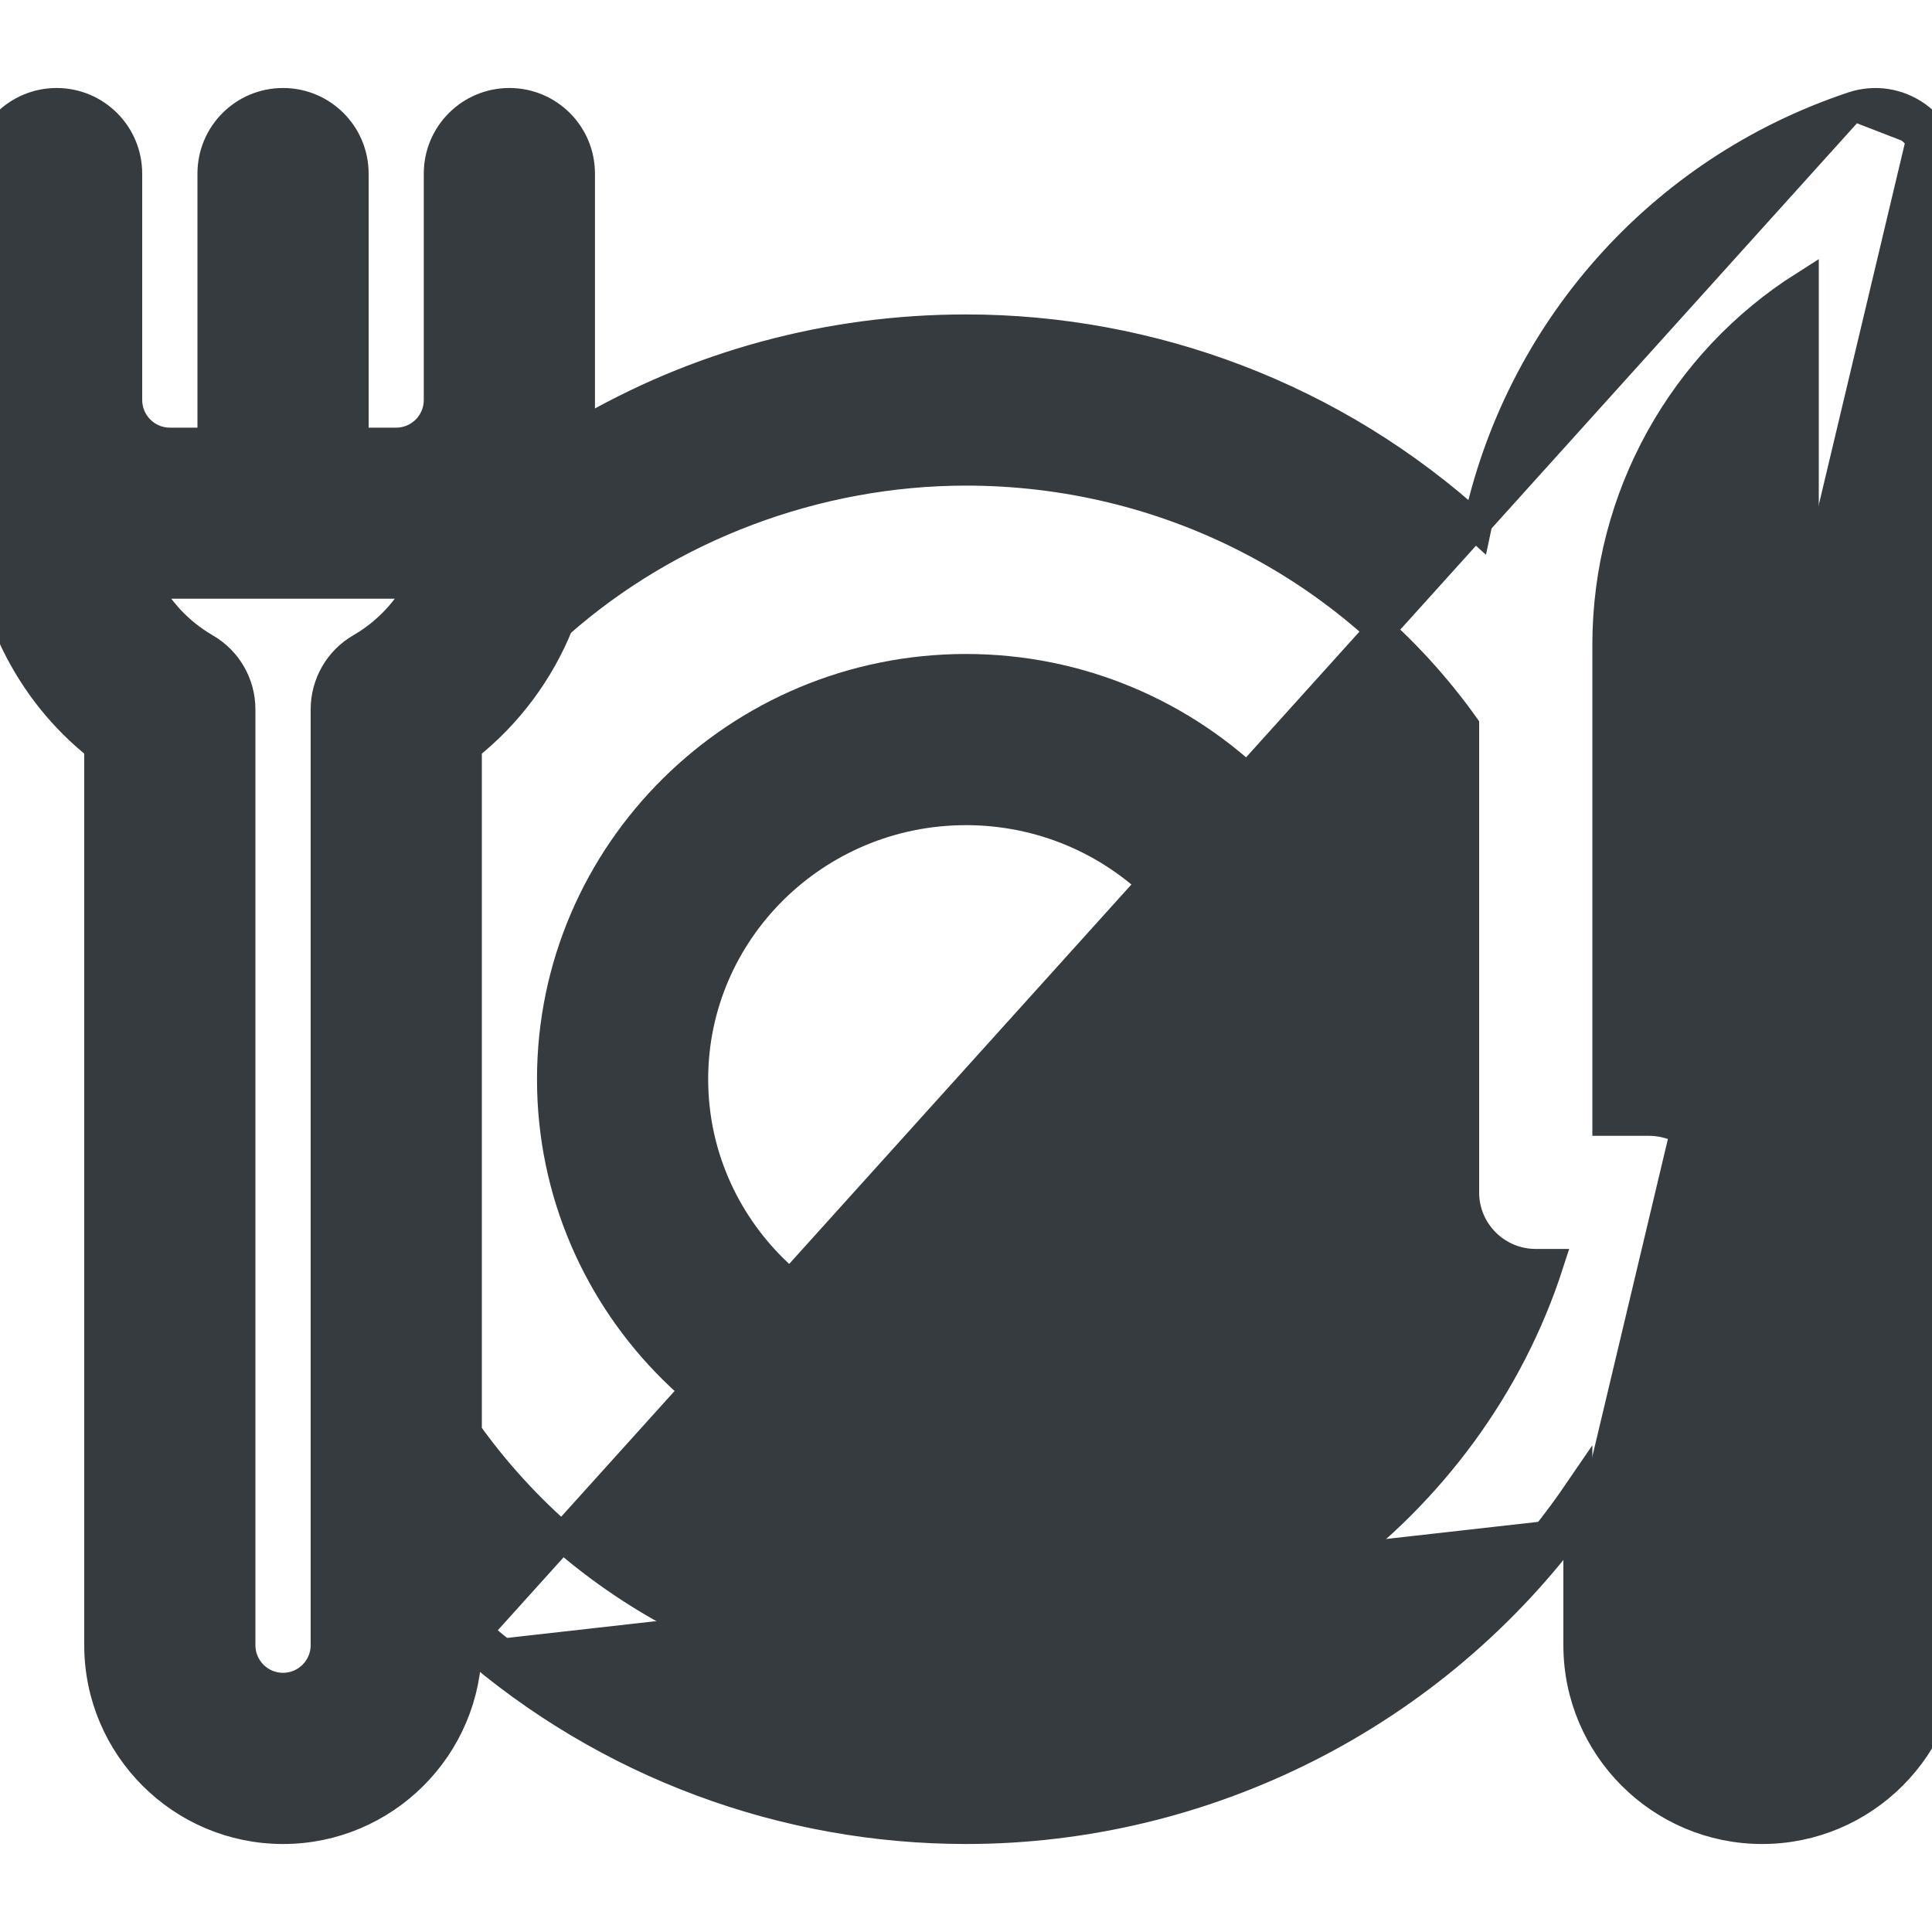<svg width="20" height="20" viewBox="0 0 20 20" fill="none" xmlns="http://www.w3.org/2000/svg">
<path d="M19.181 1.099L19.181 1.099C19.406 1.024 19.652 1.062 19.844 1.2M19.181 1.099L19.757 1.322M19.181 1.099C17.172 1.768 15.714 3.444 15.29 5.455C13.815 4.108 11.916 3.405 10 3.405C8.575 3.405 7.203 3.782 6.009 4.486V4.484V4.479V4.474V4.469V4.464V4.459V4.454V4.449V4.444V4.438V4.433V4.428V4.423V4.417V4.412V4.407V4.401V4.396V4.391V4.385V4.38V4.374V4.368V4.363V4.357V4.352V4.346V4.34V4.335V4.329V4.323V4.317V4.311V4.306V4.3V4.294V4.288V4.282V4.276V4.27V4.264V4.258V4.252V4.245V4.239V4.233V4.227V4.221V4.215V4.208V4.202V4.196V4.189V4.183V4.177V4.17V4.164V4.157V4.151V4.144V4.138V4.131V4.125V4.118V4.112V4.105V4.098V4.092V4.085V4.078V4.072V4.065V4.058V4.051V4.044V4.038V4.031V4.024V4.017V4.01V4.003V3.996V3.989V3.982V3.975V3.969V3.961V3.954V3.947V3.94V3.933V3.926V3.919V3.912V3.905V3.898V3.89V3.883V3.876V3.869V3.862V3.854V3.847V3.84V3.833V3.825V3.818V3.811V3.803V3.796V3.789V3.781V3.774V3.766V3.759V3.752V3.744V3.737V3.729V3.722V3.714V3.707V3.699V3.692V3.684V3.677V3.669V3.662V3.654V3.646V3.639V3.631V3.624V3.616V3.609V3.601V3.593V3.586V3.578V3.57V3.563V3.555V3.547V3.54V3.532V3.524V3.517V3.509V3.501V3.494V3.486V3.478V3.47V3.463V3.455V3.447V3.439V3.432V3.424V3.416V3.408V3.401V3.393V3.385V3.377V3.37V3.362V3.354V3.346V3.338V3.331V3.323V3.315V3.307V3.3V3.292V3.284V3.276V3.268V3.261V3.253V3.245V3.237V3.229V3.222V3.214V3.206V3.198V3.191V3.183V3.175V3.167V3.159V3.152V3.144V3.136V3.128V3.121V3.113V3.105V3.097V3.09V3.082V3.074V3.067V3.059V3.051V3.043V3.036V3.028V3.02V3.013V3.005V2.997V2.99V2.982V2.974V2.967V2.959V2.951V2.944V2.936V2.929V2.921V2.913V2.906V2.898V2.891V2.883V2.876V2.868V2.861V2.853V2.845V2.838V2.831V2.823V2.816V2.808V2.801V2.793V2.786V2.778V2.771V2.764V2.756V2.749V2.742V2.734V2.727V2.72V2.712V2.705V2.698V2.691V2.683V2.676V2.669V2.662V2.655V2.647V2.64V2.633V2.626V2.619V2.612V2.605V2.598V2.591V2.584V2.577V2.57V2.563V2.556V2.549V2.542V2.535V2.528V2.521V2.514V2.508V2.501V2.494V2.487V2.48V2.474V2.467V2.46V2.454V2.447V2.44V2.434V2.427V2.421V2.414V2.408V2.401V2.395V2.388V2.382V2.375V2.369V2.363V2.356V2.35V2.344V2.337V2.331V2.325V2.319V2.313V2.306V2.3V2.294V2.288V2.282V2.276V2.27V2.264V2.258V2.252V2.246V2.24V2.235V2.229V2.223V2.217V2.212V2.206V2.2V2.194V2.189V2.183V2.178V2.172V2.167V2.161V2.156V2.15V2.145V2.14V2.134V2.129V2.124V2.118V2.113V2.108V2.103V2.098V2.093V2.088V2.083V2.078V2.073V2.068V2.063V2.058V2.053V2.048V2.044V2.039V2.034V2.03V2.025V2.02V2.016V2.011V2.007V2.002V1.998V1.994V1.989V1.985V1.981V1.976V1.972V1.968V1.964V1.96V1.956V1.952V1.948V1.944V1.94V1.936V1.932V1.928V1.925V1.921V1.917V1.914V1.91V1.907V1.903V1.9V1.896V1.893V1.889V1.886V1.883V1.879V1.876V1.873V1.87V1.867V1.864V1.861V1.858V1.855V1.852V1.849V1.847V1.844V1.841V1.839V1.836V1.833V1.831V1.828V1.826V1.824V1.821V1.819V1.817V1.815V1.812V1.81V1.808V1.806V1.804V1.802V1.8V1.799V1.797C6.009 1.39 5.68 1.061 5.273 1.061C4.867 1.061 4.537 1.39 4.537 1.797V4.141C4.537 4.381 4.342 4.577 4.102 4.577H3.666V1.797C3.666 1.39 3.336 1.061 2.93 1.061C2.523 1.061 2.194 1.39 2.194 1.797V4.577H1.758C1.518 4.577 1.322 4.381 1.322 4.141V4.139V4.137V4.135V4.134V4.132V4.13V4.128V4.126V4.124V4.122V4.12V4.118V4.116V4.114V4.112V4.11V4.108V4.105V4.103V4.101V4.098V4.096V4.094V4.091V4.089V4.086V4.084V4.081V4.079V4.076V4.073V4.071V4.068V4.065V4.063V4.06V4.057V4.054V4.051V4.048V4.045V4.042V4.039V4.036V4.033V4.03V4.027V4.024V4.021V4.018V4.014V4.011V4.008V4.005V4.001V3.998V3.995V3.991V3.988V3.984V3.981V3.977V3.974V3.97V3.967V3.963V3.959V3.956V3.952V3.948V3.945V3.941V3.937V3.933V3.929V3.926V3.922V3.918V3.914V3.91V3.906V3.902V3.898V3.894V3.89V3.886V3.882V3.877V3.873V3.869V3.865V3.861V3.856V3.852V3.848V3.844V3.839V3.835V3.83V3.826V3.822V3.817V3.813V3.808V3.804V3.799V3.795V3.79V3.786V3.781V3.776V3.772V3.767V3.762V3.758V3.753V3.748V3.743V3.739V3.734V3.729V3.724V3.719V3.715V3.71V3.705V3.7V3.695V3.69V3.685V3.68V3.675V3.67V3.665V3.66V3.655V3.65V3.645V3.64V3.634V3.629V3.624V3.619V3.614V3.609V3.603V3.598V3.593V3.588V3.582V3.577V3.572V3.566V3.561V3.556V3.55V3.545V3.54V3.534V3.529V3.523V3.518V3.513V3.507V3.502V3.496V3.491V3.485V3.48V3.474V3.469V3.463V3.457V3.452V3.446V3.441V3.435V3.429V3.424V3.418V3.413V3.407V3.401V3.395V3.39V3.384V3.378V3.373V3.367V3.361V3.355V3.35V3.344V3.338V3.332V3.327V3.321V3.315V3.309V3.303V3.298V3.292V3.286V3.28V3.274V3.268V3.262V3.257V3.251V3.245V3.239V3.233V3.227V3.221V3.215V3.209V3.203V3.197V3.192V3.186V3.18V3.174V3.168V3.162V3.156V3.15V3.144V3.138V3.132V3.126V3.12V3.114V3.108V3.102V3.096V3.09V3.084V3.078V3.072V3.066V3.06V3.054V3.048V3.042V3.036V3.03V3.024V3.018V3.012V3.006V3V2.994V2.988V2.982V2.975V2.969V2.963V2.957V2.951V2.945V2.939V2.933V2.927V2.921V2.915V2.909V2.903V2.897V2.891V2.885V2.879V2.873V2.867V2.861V2.855V2.849V2.843V2.837V2.831V2.825V2.819V2.813V2.807V2.801V2.795V2.789V2.783V2.777V2.771V2.765V2.759V2.753V2.747V2.741V2.735V2.73V2.724V2.718V2.712V2.706V2.7V2.694V2.688V2.682V2.676V2.671V2.665V2.659V2.653V2.647V2.641V2.635V2.63V2.624V2.618V2.612V2.606V2.601V2.595V2.589V2.583V2.578V2.572V2.566V2.56V2.555V2.549V2.543V2.538V2.532V2.526V2.521V2.515V2.509V2.504V2.498V2.493V2.487V2.481V2.476V2.47V2.465V2.459V2.454V2.448V2.443V2.437V2.432V2.426V2.421V2.415V2.41V2.404V2.399V2.394V2.388V2.383V2.378V2.372V2.367V2.362V2.356V2.351V2.346V2.34V2.335V2.33V2.325V2.32V2.314V2.309V2.304V2.299V2.294V2.289V2.284V2.279V2.274V2.269V2.264V2.259V2.254V2.249V2.244V2.239V2.234V2.229V2.224V2.219V2.214V2.209V2.205V2.2V2.195V2.19V2.186V2.181V2.176V2.171V2.167V2.162V2.158V2.153V2.148V2.144V2.139V2.135V2.13V2.126V2.121V2.117V2.112V2.108V2.104V2.099V2.095V2.091V2.086V2.082V2.078V2.073V2.069V2.065V2.061V2.057V2.053V2.049V2.044V2.04V2.036V2.032V2.028V2.024V2.02V2.017V2.013V2.009V2.005V2.001V1.997V1.994V1.99V1.986V1.982V1.979V1.975V1.972V1.968V1.964V1.961V1.957V1.954V1.95V1.947V1.943V1.94V1.937V1.933V1.93V1.927V1.924V1.92V1.917V1.914V1.911V1.908V1.905V1.902V1.899V1.896V1.893V1.89V1.887V1.884V1.881V1.878V1.875V1.873V1.87V1.867V1.864V1.862V1.859V1.857V1.854V1.851V1.849V1.847V1.844V1.842V1.839V1.837V1.835V1.832V1.83V1.828V1.826V1.824V1.821V1.819V1.817V1.815V1.813V1.811V1.809V1.808V1.806V1.804V1.802V1.8V1.799V1.797C1.322 1.39 0.992 1.061 0.586 1.061C0.18 1.061 -0.15 1.39 -0.15 1.797V5.312C-0.15 6.259 0.29 7.151 1.022 7.73V17.031C1.022 18.083 1.878 18.939 2.93 18.939C3.982 18.939 4.838 18.083 4.838 17.031V17.002M19.181 1.099L4.838 17.002M19.844 1.2L19.757 1.322M19.844 1.2C19.844 1.2 19.844 1.2 19.844 1.2L19.757 1.322M19.844 1.2C20.036 1.338 20.15 1.56 20.15 1.797V17.031C20.15 18.083 19.294 18.939 18.242 18.939C17.19 18.939 16.334 18.083 16.334 17.031V15.708M19.757 1.322C19.91 1.432 20 1.609 20 1.797V17.031C20 18 19.211 18.789 18.242 18.789C17.273 18.789 16.484 18 16.484 17.031V15.494C16.435 15.566 16.385 15.637 16.334 15.708M16.334 15.708C14.845 17.761 12.469 18.939 10 18.939C8.13 18.939 6.288 18.27 4.838 17.002M16.334 15.708V15.447C14.884 17.568 12.49 18.789 10 18.789C8.123 18.789 6.275 18.102 4.838 16.801V17.002M2.93 17.467C2.689 17.467 2.494 17.271 2.494 17.031V7.343C2.494 7.08 2.354 6.837 2.126 6.706C1.85 6.546 1.631 6.308 1.493 6.03C1.579 6.042 1.668 6.048 1.758 6.048H4.102C4.192 6.048 4.28 6.042 4.367 6.03C4.228 6.308 4.01 6.546 3.733 6.706C3.506 6.837 3.366 7.08 3.366 7.343V17.031C3.366 17.271 3.17 17.467 2.93 17.467ZM10 17.467C7.934 17.467 6.021 16.485 4.838 14.83V7.73C5.261 7.395 5.587 6.955 5.786 6.461C6.926 5.453 8.452 4.877 10 4.877C12.066 4.877 13.979 5.859 15.162 7.514V12.344C15.162 12.75 15.492 13.079 15.898 13.079H16.038C15.215 15.632 12.759 17.467 10 17.467ZM18.678 17.031C18.678 17.271 18.482 17.467 18.242 17.467C18.002 17.467 17.806 17.271 17.806 17.031V12.344C17.806 11.937 17.477 11.608 17.07 11.608H16.634V11.604V11.598V11.591V11.585V11.579V11.572V11.565V11.559V11.552V11.545V11.538V11.531V11.524V11.517V11.51V11.503V11.496V11.489V11.481V11.474V11.466V11.459V11.451V11.444V11.436V11.429V11.421V11.413V11.405V11.397V11.389V11.381V11.373V11.365V11.357V11.349V11.341V11.332V11.324V11.316V11.307V11.299V11.29V11.282V11.273V11.265V11.256V11.247V11.238V11.229V11.221V11.212V11.203V11.194V11.185V11.176V11.166V11.157V11.148V11.139V11.129V11.12V11.111V11.101V11.092V11.082V11.073V11.063V11.053V11.044V11.034V11.024V11.014V11.004V10.995V10.985V10.975V10.965V10.955V10.944V10.934V10.924V10.914V10.904V10.893V10.883V10.873V10.863V10.852V10.842V10.831V10.821V10.81V10.8V10.789V10.778V10.768V10.757V10.746V10.735V10.725V10.714V10.703V10.692V10.681V10.67V10.659V10.648V10.637V10.626V10.615V10.604V10.592V10.581V10.57V10.559V10.547V10.536V10.525V10.513V10.502V10.491V10.479V10.468V10.456V10.444V10.433V10.421V10.41V10.398V10.386V10.375V10.363V10.351V10.34V10.328V10.316V10.304V10.292V10.28V10.269V10.257V10.245V10.233V10.221V10.209V10.197V10.185V10.173V10.161V10.149V10.136V10.124V10.112V10.1V10.088V10.076V10.063V10.051V10.039V10.027V10.014V10.002V9.99V9.977V9.965V9.953V9.94V9.928V9.916V9.903V9.891V9.878V9.866V9.853V9.841V9.828V9.816V9.803V9.791V9.778V9.766V9.753V9.741V9.728V9.715V9.703V9.69V9.678V9.665V9.652V9.64V9.627V9.614V9.602V9.589V9.576V9.564V9.551V9.538V9.525V9.513V9.5V9.487V9.475V9.462V9.449V9.436V9.424V9.411V9.398V9.385V9.372V9.36V9.347V9.334V9.321V9.309V9.296V9.283V9.27V9.257V9.245V9.232V9.219V9.206V9.194V9.181V9.168V9.155V9.142V9.13V9.117V9.104V9.091V9.079V9.066V9.053V9.04V9.028V9.015V9.002V8.989V8.977V8.964V8.951V8.938V8.926V8.913V8.9V8.888V8.875V8.862V8.85V8.837V8.824V8.812V8.799V8.786V8.774V8.761V8.749V8.736V8.723V8.711V8.698V8.686V8.673V8.661V8.648V8.636V8.623V8.611V8.598V8.586V8.574V8.561V8.549V8.536V8.524V8.512V8.499V8.487V8.475V8.462V8.45V8.438V8.426V8.413V8.401V8.389V8.377V8.365V8.352V8.34V8.328V8.316V8.304V8.292V8.28V8.268V8.256V8.244V8.232V8.22V8.208V8.196V8.184V8.173V8.161V8.149V8.137V8.126V8.114V8.102V8.09V8.079V8.067V8.056V8.044V8.032V8.021V8.009V7.998V7.986V7.975V7.964V7.952V7.941V7.93V7.918V7.907V7.896V7.885V7.873V7.862V7.851V7.84V7.829V7.818V7.807V7.796V7.785V7.774V7.763V7.753V7.742V7.731V7.72V7.71V7.699V7.688V7.678V7.667V7.657V7.646V7.636V7.625V7.615V7.604V7.594V7.584V7.573V7.563V7.553V7.543V7.533V7.523V7.513V7.503V7.493V7.483V7.473V7.463V7.453V7.444V7.434V7.424V7.414V7.405V7.395V7.386V7.376V7.367V7.357V7.348V7.339V7.33V7.32V7.311V7.302V7.293V7.284V7.275V7.266V7.257V7.248V7.239V7.231V7.222V7.213V7.204V7.196V7.187V7.179V7.17V7.162V7.154V7.145V7.137V7.129V7.121V7.112V7.104V7.096V7.088V7.081V7.073V7.065V7.057V7.049V7.042V7.034V7.027V7.019V7.012V7.004V6.997V6.99V6.982V6.975V6.968V6.961V6.954V6.947V6.94V6.933V6.926V6.92V6.913V6.906V6.9V6.893V6.887V6.88V6.874V6.868V6.862V6.855V6.849V6.843V6.837V6.831V6.825V6.82V6.814V6.808V6.803V6.797V6.791V6.786V6.781V6.775V6.77V6.765V6.76V6.755V6.75V6.745V6.74V6.735V6.73V6.726V6.721V6.716V6.712V6.707V6.703V6.699V6.695V6.69V6.686V6.682V6.678V6.675C16.634 5.14 17.424 3.749 18.678 2.955V17.031Z" fill="#363B40" stroke="#363B40" stroke-width="0.3"/>
<path d="M10 6.92C7.635 6.92 5.709 8.826 5.709 11.172C5.709 13.518 7.635 15.423 10 15.423C12.365 15.423 14.291 13.518 14.291 11.172C14.291 8.826 12.365 6.92 10 6.92ZM10 13.952C8.444 13.952 7.181 12.703 7.181 11.172C7.181 9.641 8.444 8.392 10 8.392C11.556 8.392 12.819 9.641 12.819 11.172C12.819 12.703 11.556 13.952 10 13.952Z" fill="#363B40" stroke="#363B40" stroke-width="0.3"/>
</svg>
